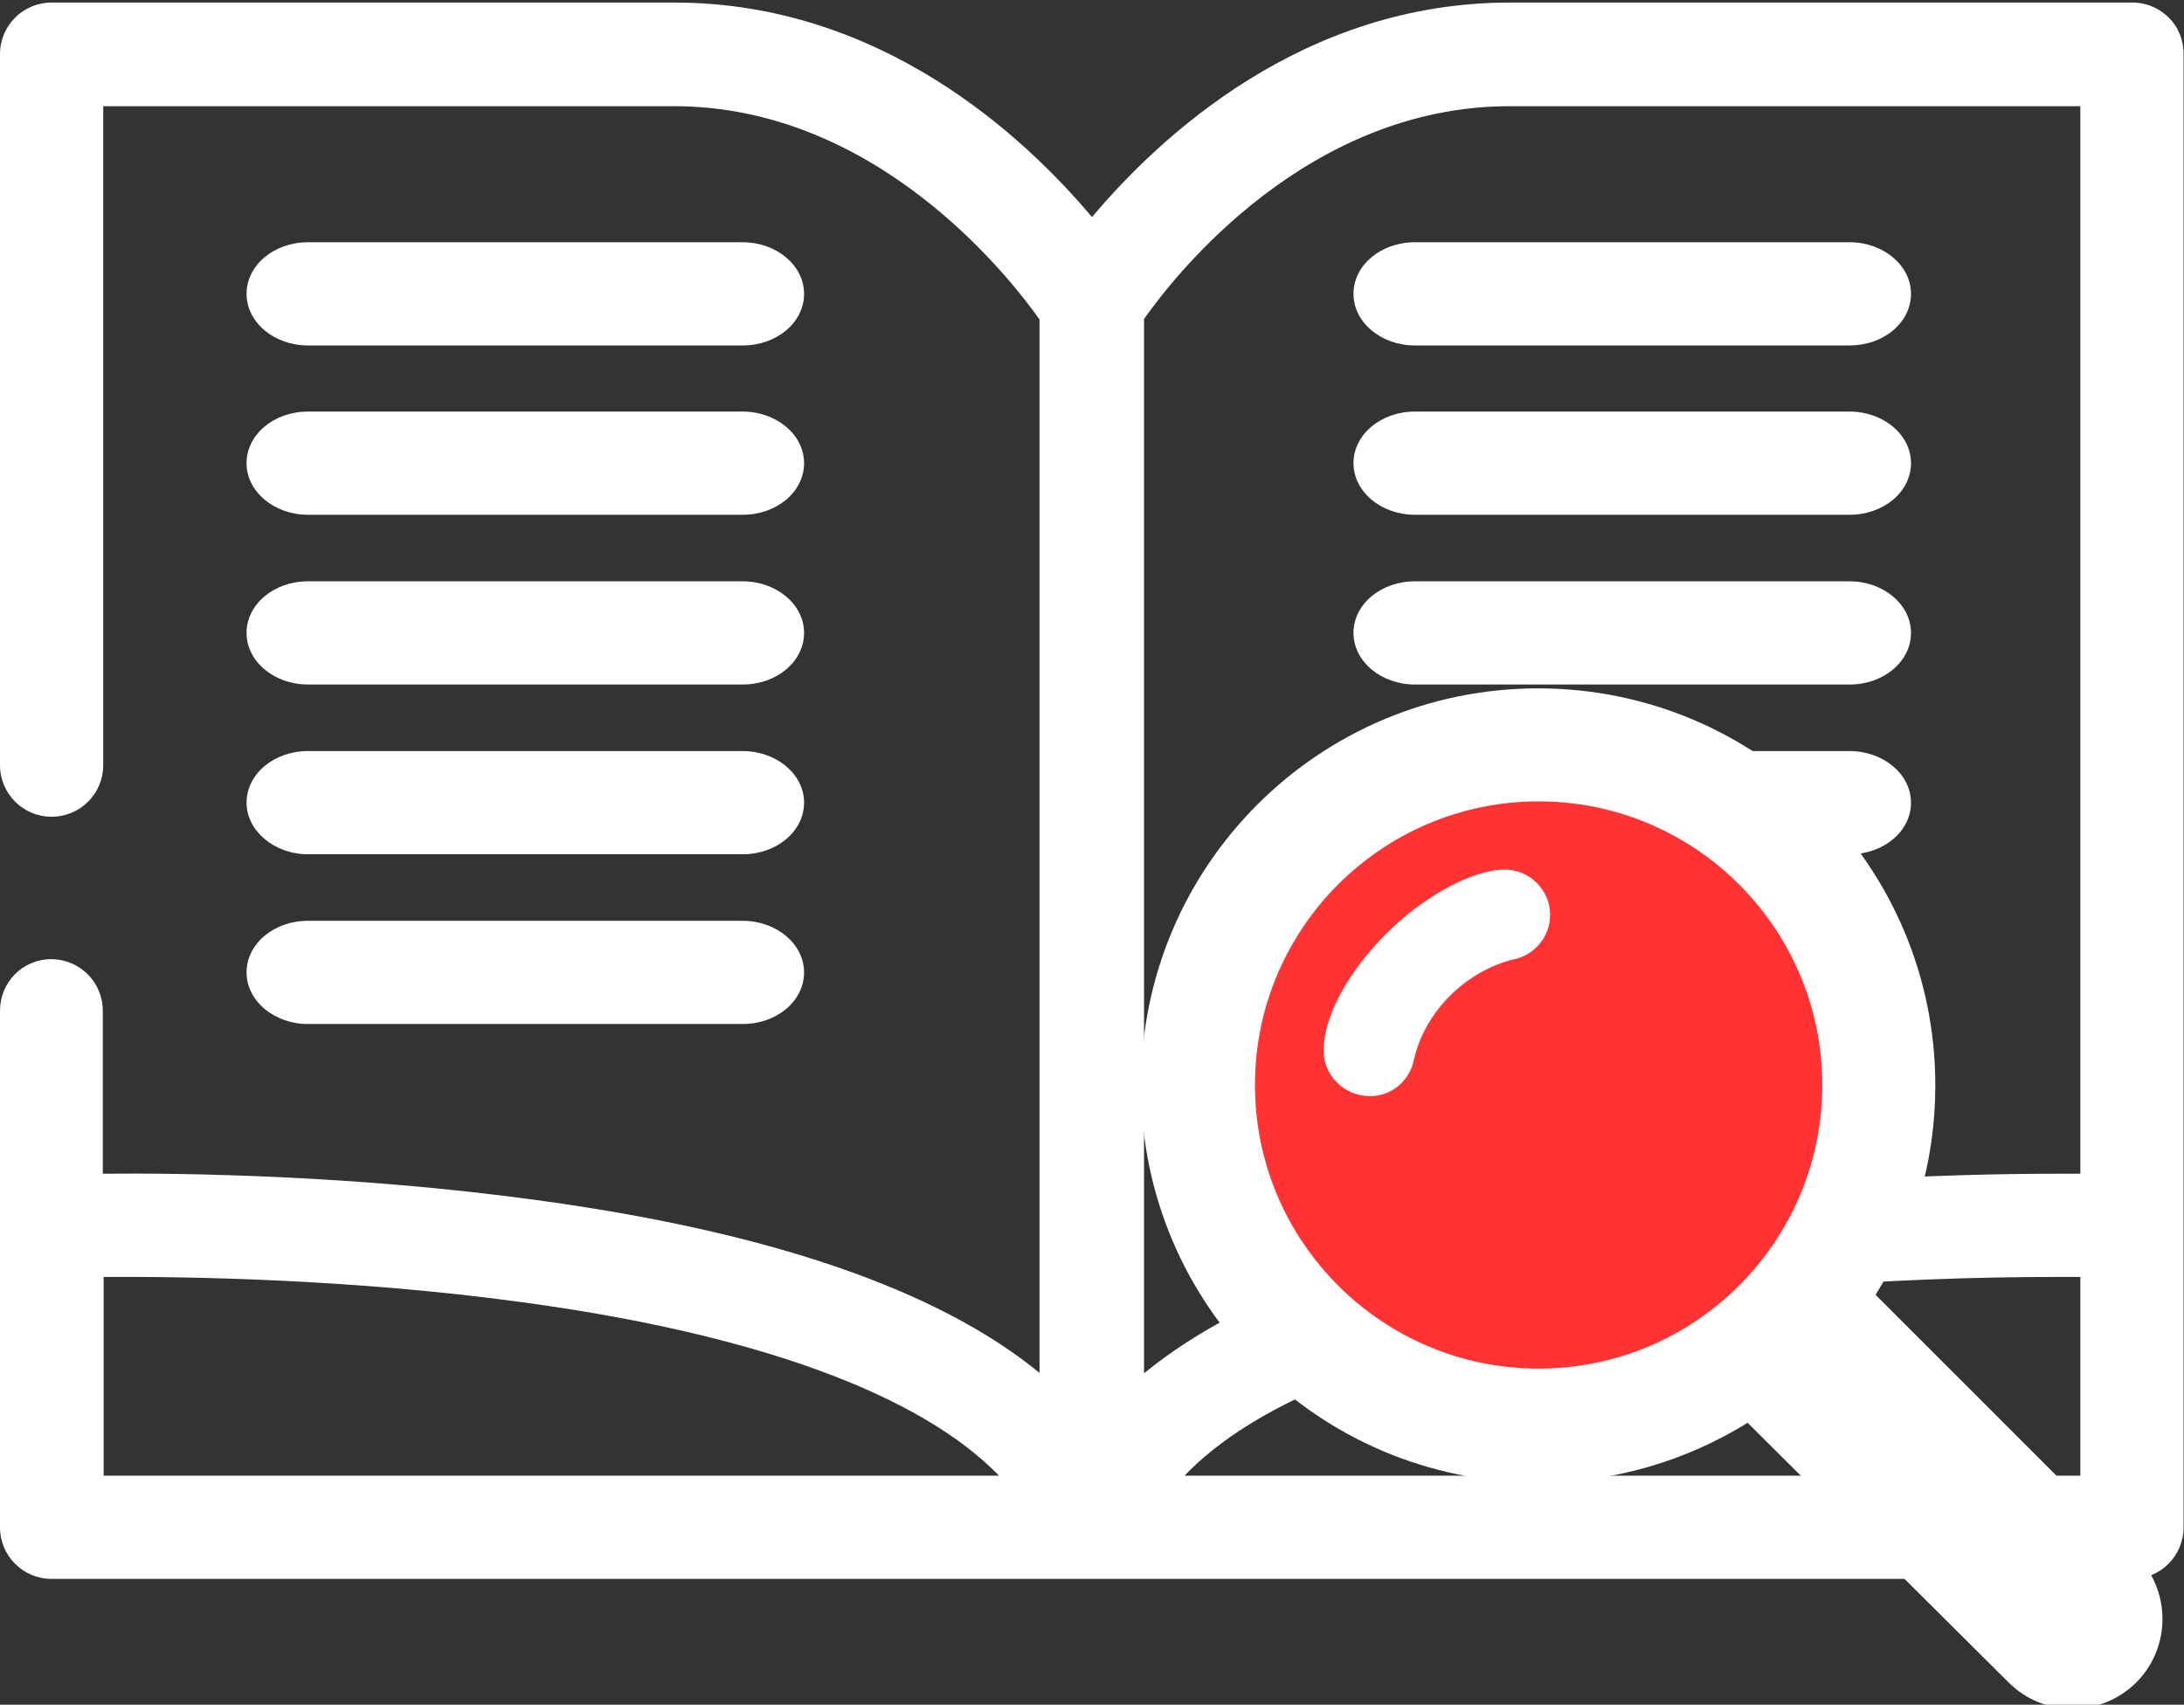 <?xml version="1.0" encoding="utf-8"?>
<!-- Generator: Adobe Illustrator 22.0.0, SVG Export Plug-In . SVG Version: 6.00 Build 0)  -->
<svg version="1.1" id="Layer_1" xmlns="http://www.w3.org/2000/svg" xmlns:xlink="http://www.w3.org/1999/xlink" x="0px" y="0px"
	 viewBox="0 0 512 399.7" style="enable-background:new 0 0 512 399.7;" xml:space="preserve">
<rect x="0" y="0" width="512" height="399.7" fill="#333333" stroke="none"/>
<style type="text/css">
	.st0{fill:#FFFFFF;}
	.st1{fill:#FF3333;}
</style>
<g>
	<path class="st0" d="M499.9,0.6h-146c-48.4,0-82,31.4-97.9,50.3c-15.9-18.9-49.5-50.3-97.9-50.3h-146C5.4,0.6,0,6,0,12.7v166.7
		c0,6.7,5.4,12.1,12.1,12.1s12.1-5.4,12.1-12.1V24.9h133.8c47,0,78.1,39.3,85.7,50v247c-23.9-19.6-63.6-33.2-118.5-40.6
		c-41.9-5.7-81.6-6.3-101.1-6.1V237c0-6.7-5.4-12.1-12.1-12.1S0,230.3,0,237v50.5v70.6c0,6.7,5.4,12.1,12.1,12.1H256c0,0,0,0,0,0
		c0,0,0,0,0,0c0,0,0,0,0,0c0,0,0,0,0,0h243.8c6.7,0,12.1-5.4,12.1-12.1v-70.6V12.7C512,6,506.6,0.6,499.9,0.6z M353.9,24.9h133.8
		v250.3c-1.5,0-3.2,0-4.9,0c-26.6,0-78.3,1.5-126.6,11.2c-39.3,7.9-68.7,19.8-88,35.6V74.8C275.7,64.1,306.7,24.9,353.9,24.9z
		 M24.3,299.4c18.8-0.1,57.6,0.4,97.9,5.9c54.9,7.4,93.5,21.6,112,40.7H24.3V299.4z M277.7,346c32.4-34,123.4-46.6,205.1-46.6
		c1.8,0,3.4,0,4.9,0V346L277.7,346L277.7,346z"/>
	<path class="st0" d="M331.7,81h101.9c8,0,14.4-5.4,14.4-12.1s-6.5-12.1-14.4-12.1H331.7c-8,0-14.4,5.4-14.4,12.1S323.8,81,331.7,81
		z"/>
	<path class="st0" d="M331.7,120.7h101.9c8,0,14.4-5.4,14.4-12.1c0-6.7-6.5-12.1-14.4-12.1H331.7c-8,0-14.4,5.4-14.4,12.1
		C317.3,115.3,323.8,120.7,331.7,120.7z"/>
	<path class="st0" d="M331.7,160.5h101.9c8,0,14.4-5.4,14.4-12.1c0-6.7-6.5-12.1-14.4-12.1H331.7c-8,0-14.4,5.4-14.4,12.1
		C317.3,155.1,323.8,160.5,331.7,160.5z"/>
	<path class="st0" d="M331.7,200.3h101.9c8,0,14.4-5.4,14.4-12.1c0-6.7-6.5-12.1-14.4-12.1H331.7c-8,0-14.4,5.4-14.4,12.1
		C317.3,194.8,323.8,200.3,331.7,200.3z"/>
	<path class="st0" d="M331.7,240.1h101.9c8,0,14.4-5.4,14.4-12.1s-6.5-12.1-14.4-12.1H331.7c-8,0-14.4,5.4-14.4,12.1
		S323.8,240.1,331.7,240.1z"/>
	<path class="st0" d="M72.2,81h101.9c8,0,14.4-5.4,14.4-12.1s-6.5-12.1-14.4-12.1H72.2c-8,0-14.4,5.4-14.4,12.1S64.3,81,72.2,81z"/>
	<path class="st0" d="M72.2,120.7h101.9c8,0,14.4-5.4,14.4-12.1c0-6.7-6.5-12.1-14.4-12.1H72.2c-8,0-14.4,5.4-14.4,12.1
		C57.8,115.3,64.3,120.7,72.2,120.7z"/>
	<path class="st0" d="M72.2,160.5h101.9c8,0,14.4-5.4,14.4-12.1c0-6.7-6.5-12.1-14.4-12.1H72.2c-8,0-14.4,5.4-14.4,12.1
		C57.8,155.1,64.3,160.5,72.2,160.5z"/>
	<path class="st0" d="M72.2,200.3h101.9c8,0,14.4-5.4,14.4-12.1c0-6.7-6.5-12.1-14.4-12.1H72.2c-8,0-14.4,5.4-14.4,12.1
		C57.8,194.8,64.3,200.3,72.2,200.3z"/>
	<path class="st0" d="M72.2,240.1h101.9c8,0,14.4-5.4,14.4-12.1s-6.5-12.1-14.4-12.1H72.2c-8,0-14.4,5.4-14.4,12.1
		S64.3,240.1,72.2,240.1z"/>
</g>
<g>
	<circle class="st1" cx="360.7" cy="253.1" r="72.4"/>
	<path class="st0" d="M331.5,248.3c2.7-11.5,12.4-20.6,23.1-23.3c5-0.9,8.8-5.3,8.8-10.5c0-5.8-4.8-10.6-10.6-10.6
		c-7.7,0-19.3,6.4-28,15.2c-8.5,8.6-14.5,18.9-14.5,27.3c0,5.8,4.9,10.6,10.8,10.6C326.2,257.1,330.6,253.3,331.5,248.3z
		 M470.9,394.5c8.2,8.2,21.6,8.2,29.9,0c8.2-8.2,8.2-21.6,0-29.8l-61.1-61.1c8.9-14.3,14-31.1,14-49.1c0-51.4-41.6-93.1-93.1-93.1
		c-51.4,0-93.1,41.6-93.1,93.1c0,51.4,41.6,93.1,93.1,93.1c18,0,34.9-5.2,49.1-14L470.9,394.5z M360.7,320.9
		c-36.7,0-66.5-29.8-66.5-66.5s29.8-66.5,66.5-66.5c36.7,0,66.5,29.8,66.5,66.5S397.4,320.9,360.7,320.9z"/>
</g>
</svg>
